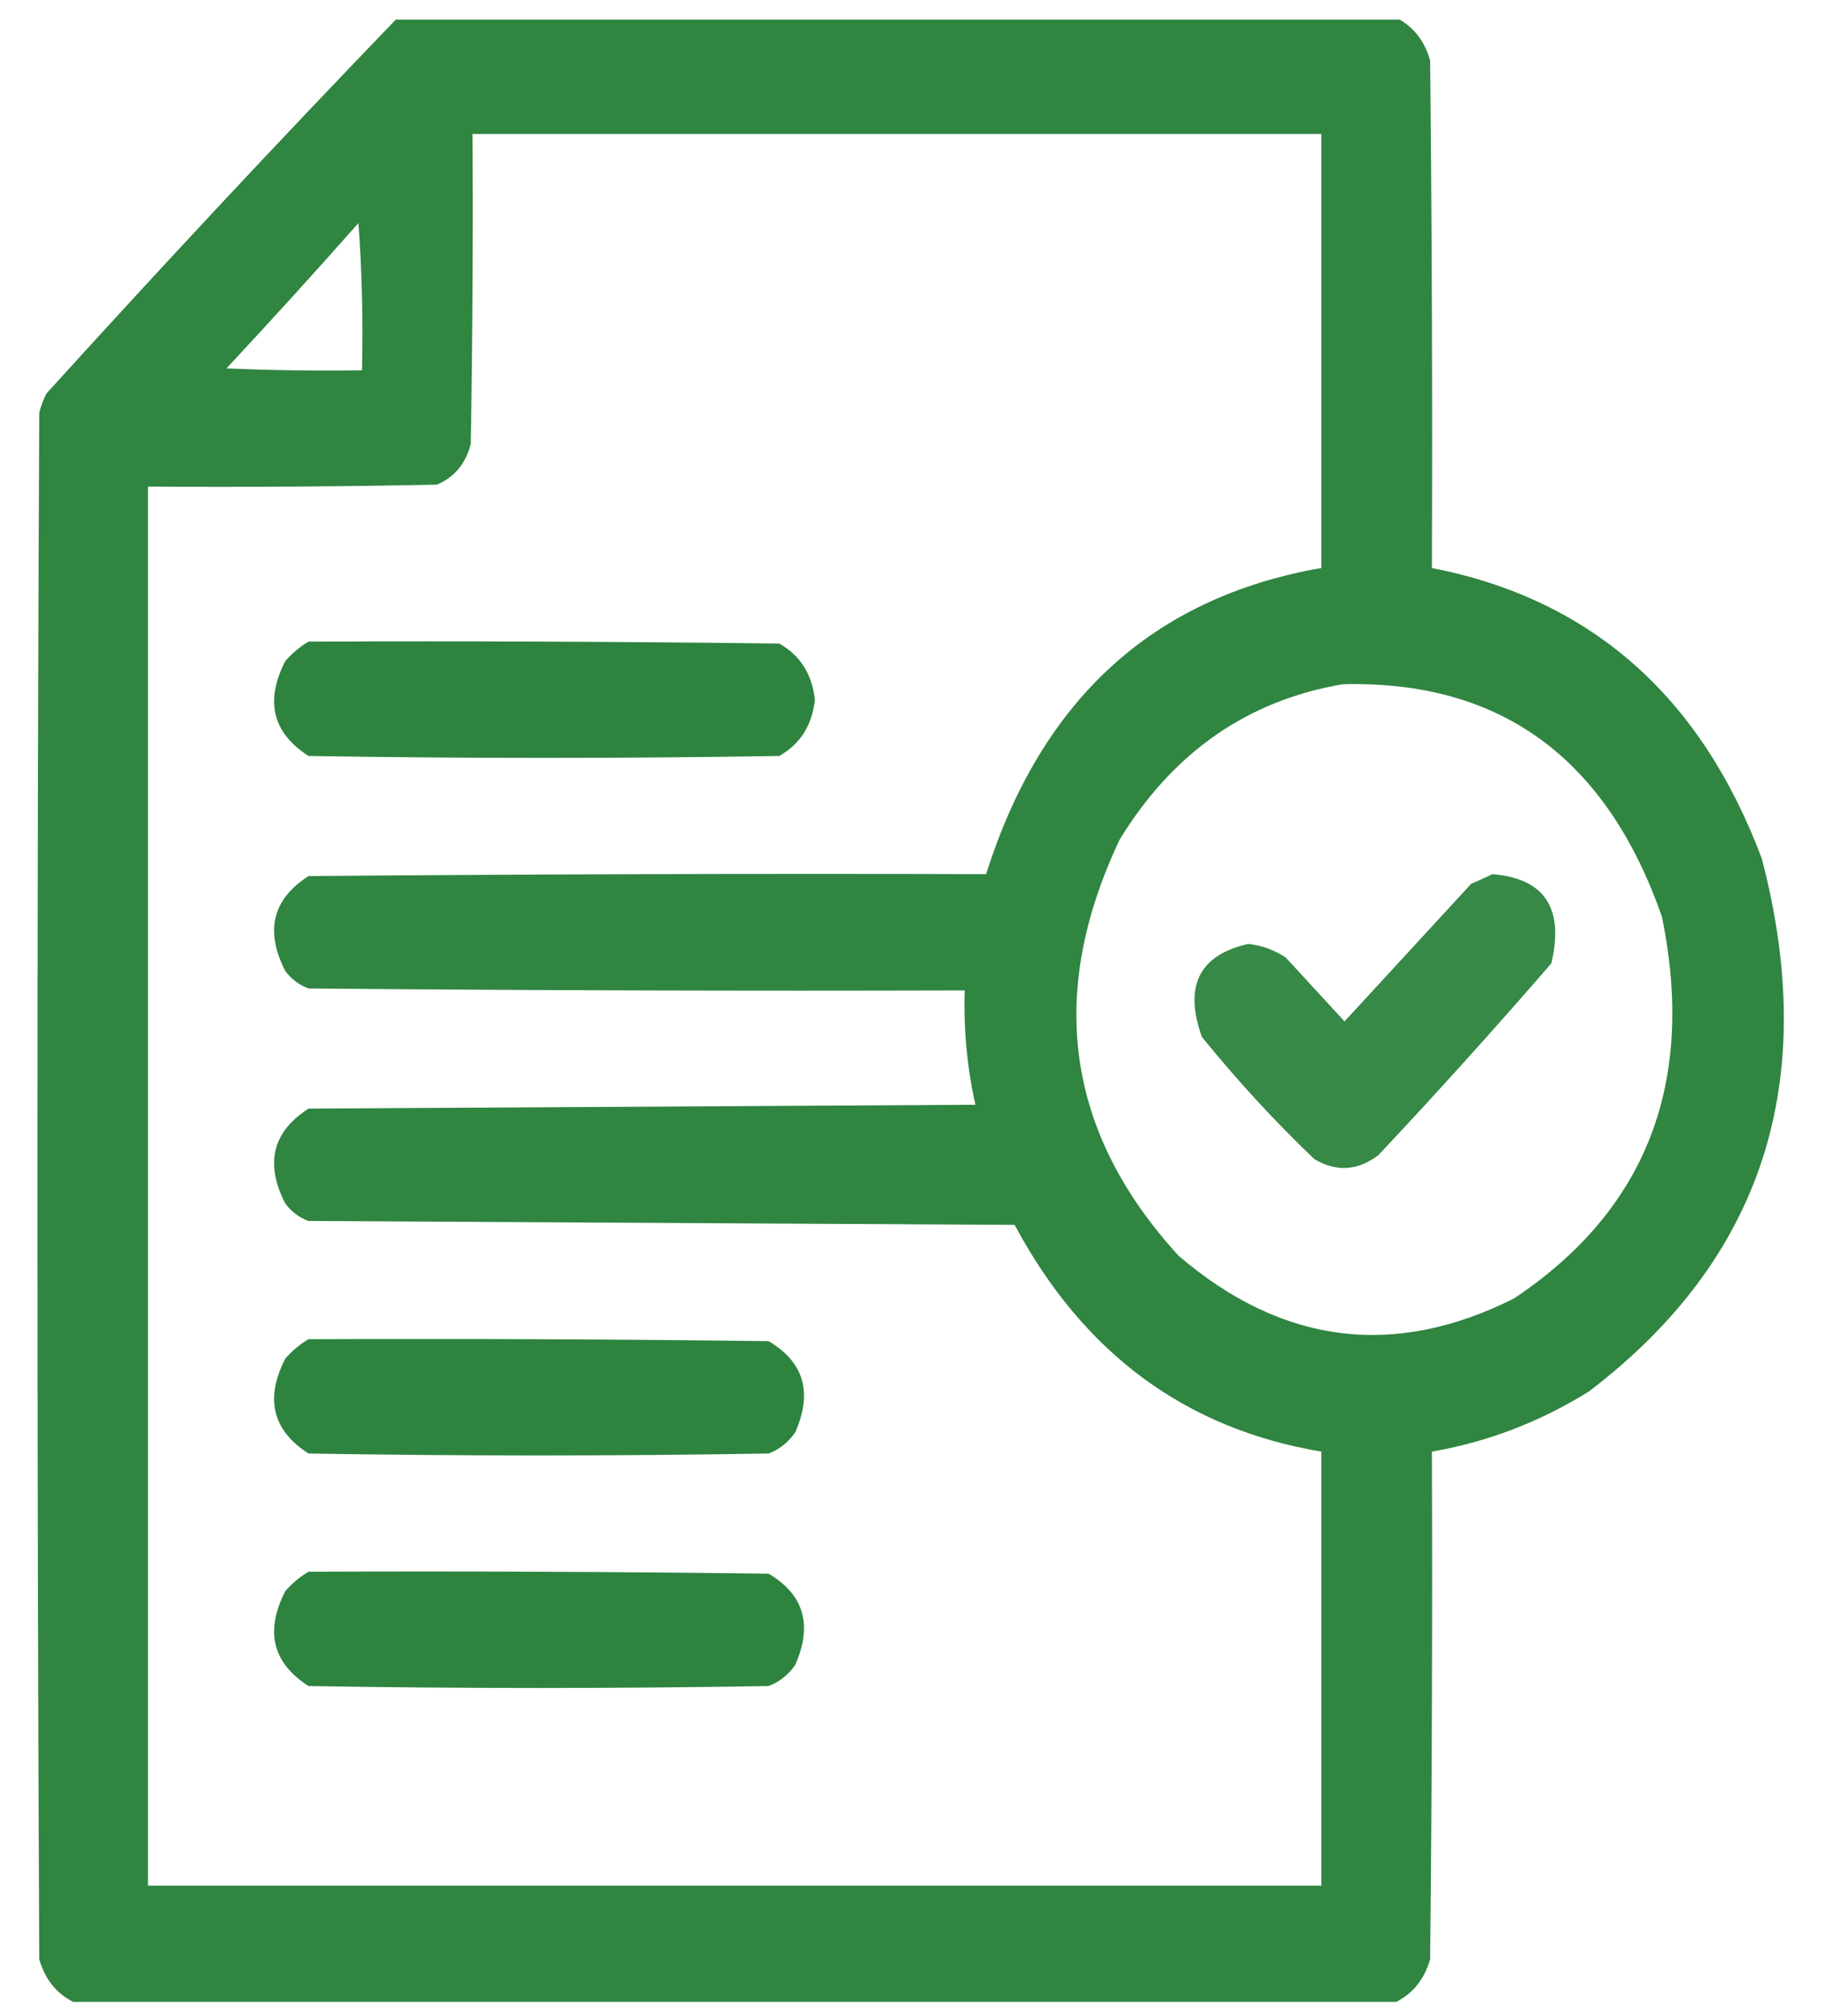 <svg width="58" height="64" viewBox="0 0 58 64" fill="none" xmlns="http://www.w3.org/2000/svg">
<g clip-path="url(#clip0_2014_14)">
<path opacity="0.98" fill-rule="evenodd" clip-rule="evenodd" d="M12.631 0.561C23.204 0.561 33.777 0.561 44.35 0.561C44.886 0.837 45.245 1.288 45.426 1.915C45.482 7.288 45.501 12.661 45.482 18.034C50.533 19.023 54.025 22.099 55.961 27.262C57.816 34.344 55.985 39.983 50.467 44.181C48.91 45.148 47.249 45.784 45.482 46.089C45.501 51.462 45.482 56.835 45.426 62.208C45.245 62.835 44.886 63.286 44.35 63.561C30.34 63.561 16.331 63.561 2.322 63.561C1.786 63.286 1.427 62.835 1.246 62.208C1.171 45.843 1.171 29.477 1.246 13.112C1.299 12.897 1.375 12.692 1.473 12.497C5.146 8.446 8.865 4.467 12.631 0.561ZM15.01 4.253C23.997 4.253 32.984 4.253 41.971 4.253C41.971 8.846 41.971 13.44 41.971 18.034C36.624 18.967 33.075 22.207 31.322 27.755C24.148 27.734 16.973 27.755 9.799 27.816C8.654 28.553 8.409 29.558 9.062 30.831C9.259 31.091 9.504 31.276 9.799 31.384C16.747 31.446 23.695 31.467 30.643 31.446C30.604 32.678 30.717 33.888 30.982 35.076C23.921 35.117 16.86 35.158 9.799 35.199C8.654 35.936 8.409 36.941 9.062 38.214C9.259 38.474 9.504 38.659 9.799 38.767C17.275 38.808 24.752 38.849 32.228 38.89C34.411 42.969 37.658 45.368 41.971 46.089C41.971 50.682 41.971 55.276 41.971 59.87C29.547 59.87 17.124 59.87 4.701 59.87C4.701 45.063 4.701 30.257 4.701 15.45C7.76 15.47 10.819 15.45 13.877 15.388C14.435 15.151 14.794 14.721 14.953 14.096C15.01 10.815 15.029 7.534 15.01 4.253ZM11.385 7.083C11.498 8.62 11.535 10.178 11.498 11.758C10.063 11.779 8.628 11.758 7.193 11.697C8.613 10.175 10.011 8.637 11.385 7.083ZM42.65 21.725C47.648 21.597 51.027 24.058 52.789 29.108C53.867 34.378 52.3 38.418 48.088 41.228C44.279 43.136 40.729 42.685 37.44 39.875C33.861 35.966 33.238 31.557 35.57 26.647C37.268 23.88 39.628 22.24 42.65 21.725Z" fill="#2C833D"/>
<path opacity="0.987" fill-rule="evenodd" clip-rule="evenodd" d="M9.799 20.372C14.784 20.351 19.768 20.372 24.752 20.433C25.415 20.806 25.793 21.401 25.885 22.218C25.793 23.034 25.415 23.629 24.752 24.002C19.768 24.084 14.783 24.084 9.799 24.002C8.654 23.264 8.409 22.259 9.063 20.987C9.285 20.735 9.531 20.53 9.799 20.372Z" fill="#2C833D"/>
<path opacity="0.949" fill-rule="evenodd" clip-rule="evenodd" d="M47.408 27.755C49.065 27.893 49.688 28.836 49.277 30.585C47.487 32.653 45.656 34.683 43.783 36.675C43.122 37.176 42.443 37.217 41.744 36.799C40.479 35.589 39.29 34.297 38.176 32.923C37.598 31.307 38.089 30.323 39.648 29.97C40.075 30.014 40.471 30.158 40.838 30.4C41.461 31.077 42.084 31.754 42.707 32.43C44.048 30.974 45.388 29.518 46.729 28.062C46.968 27.958 47.194 27.856 47.408 27.755Z" fill="#2C833D"/>
<path opacity="0.986" fill-rule="evenodd" clip-rule="evenodd" d="M9.799 42.52C14.67 42.5 19.541 42.52 24.412 42.582C25.534 43.243 25.817 44.206 25.262 45.473C25.042 45.794 24.759 46.02 24.412 46.15C19.541 46.232 14.67 46.232 9.799 46.15C8.654 45.413 8.409 44.408 9.063 43.136C9.285 42.883 9.531 42.678 9.799 42.52Z" fill="#2C833D"/>
<path opacity="0.986" fill-rule="evenodd" clip-rule="evenodd" d="M9.799 49.903C14.67 49.883 19.541 49.903 24.412 49.965C25.534 50.625 25.817 51.589 25.262 52.856C25.042 53.177 24.759 53.402 24.412 53.533C19.541 53.615 14.67 53.615 9.799 53.533C8.654 52.796 8.409 51.791 9.063 50.518C9.285 50.266 9.531 50.061 9.799 49.903Z" fill="#2C833D"/>
</g>
<defs>
<clipPath id="clip0_2014_14">
<rect width="58" height="63" fill="white" transform="translate(0 0.623)"/>
</clipPath>
</defs>
</svg>
